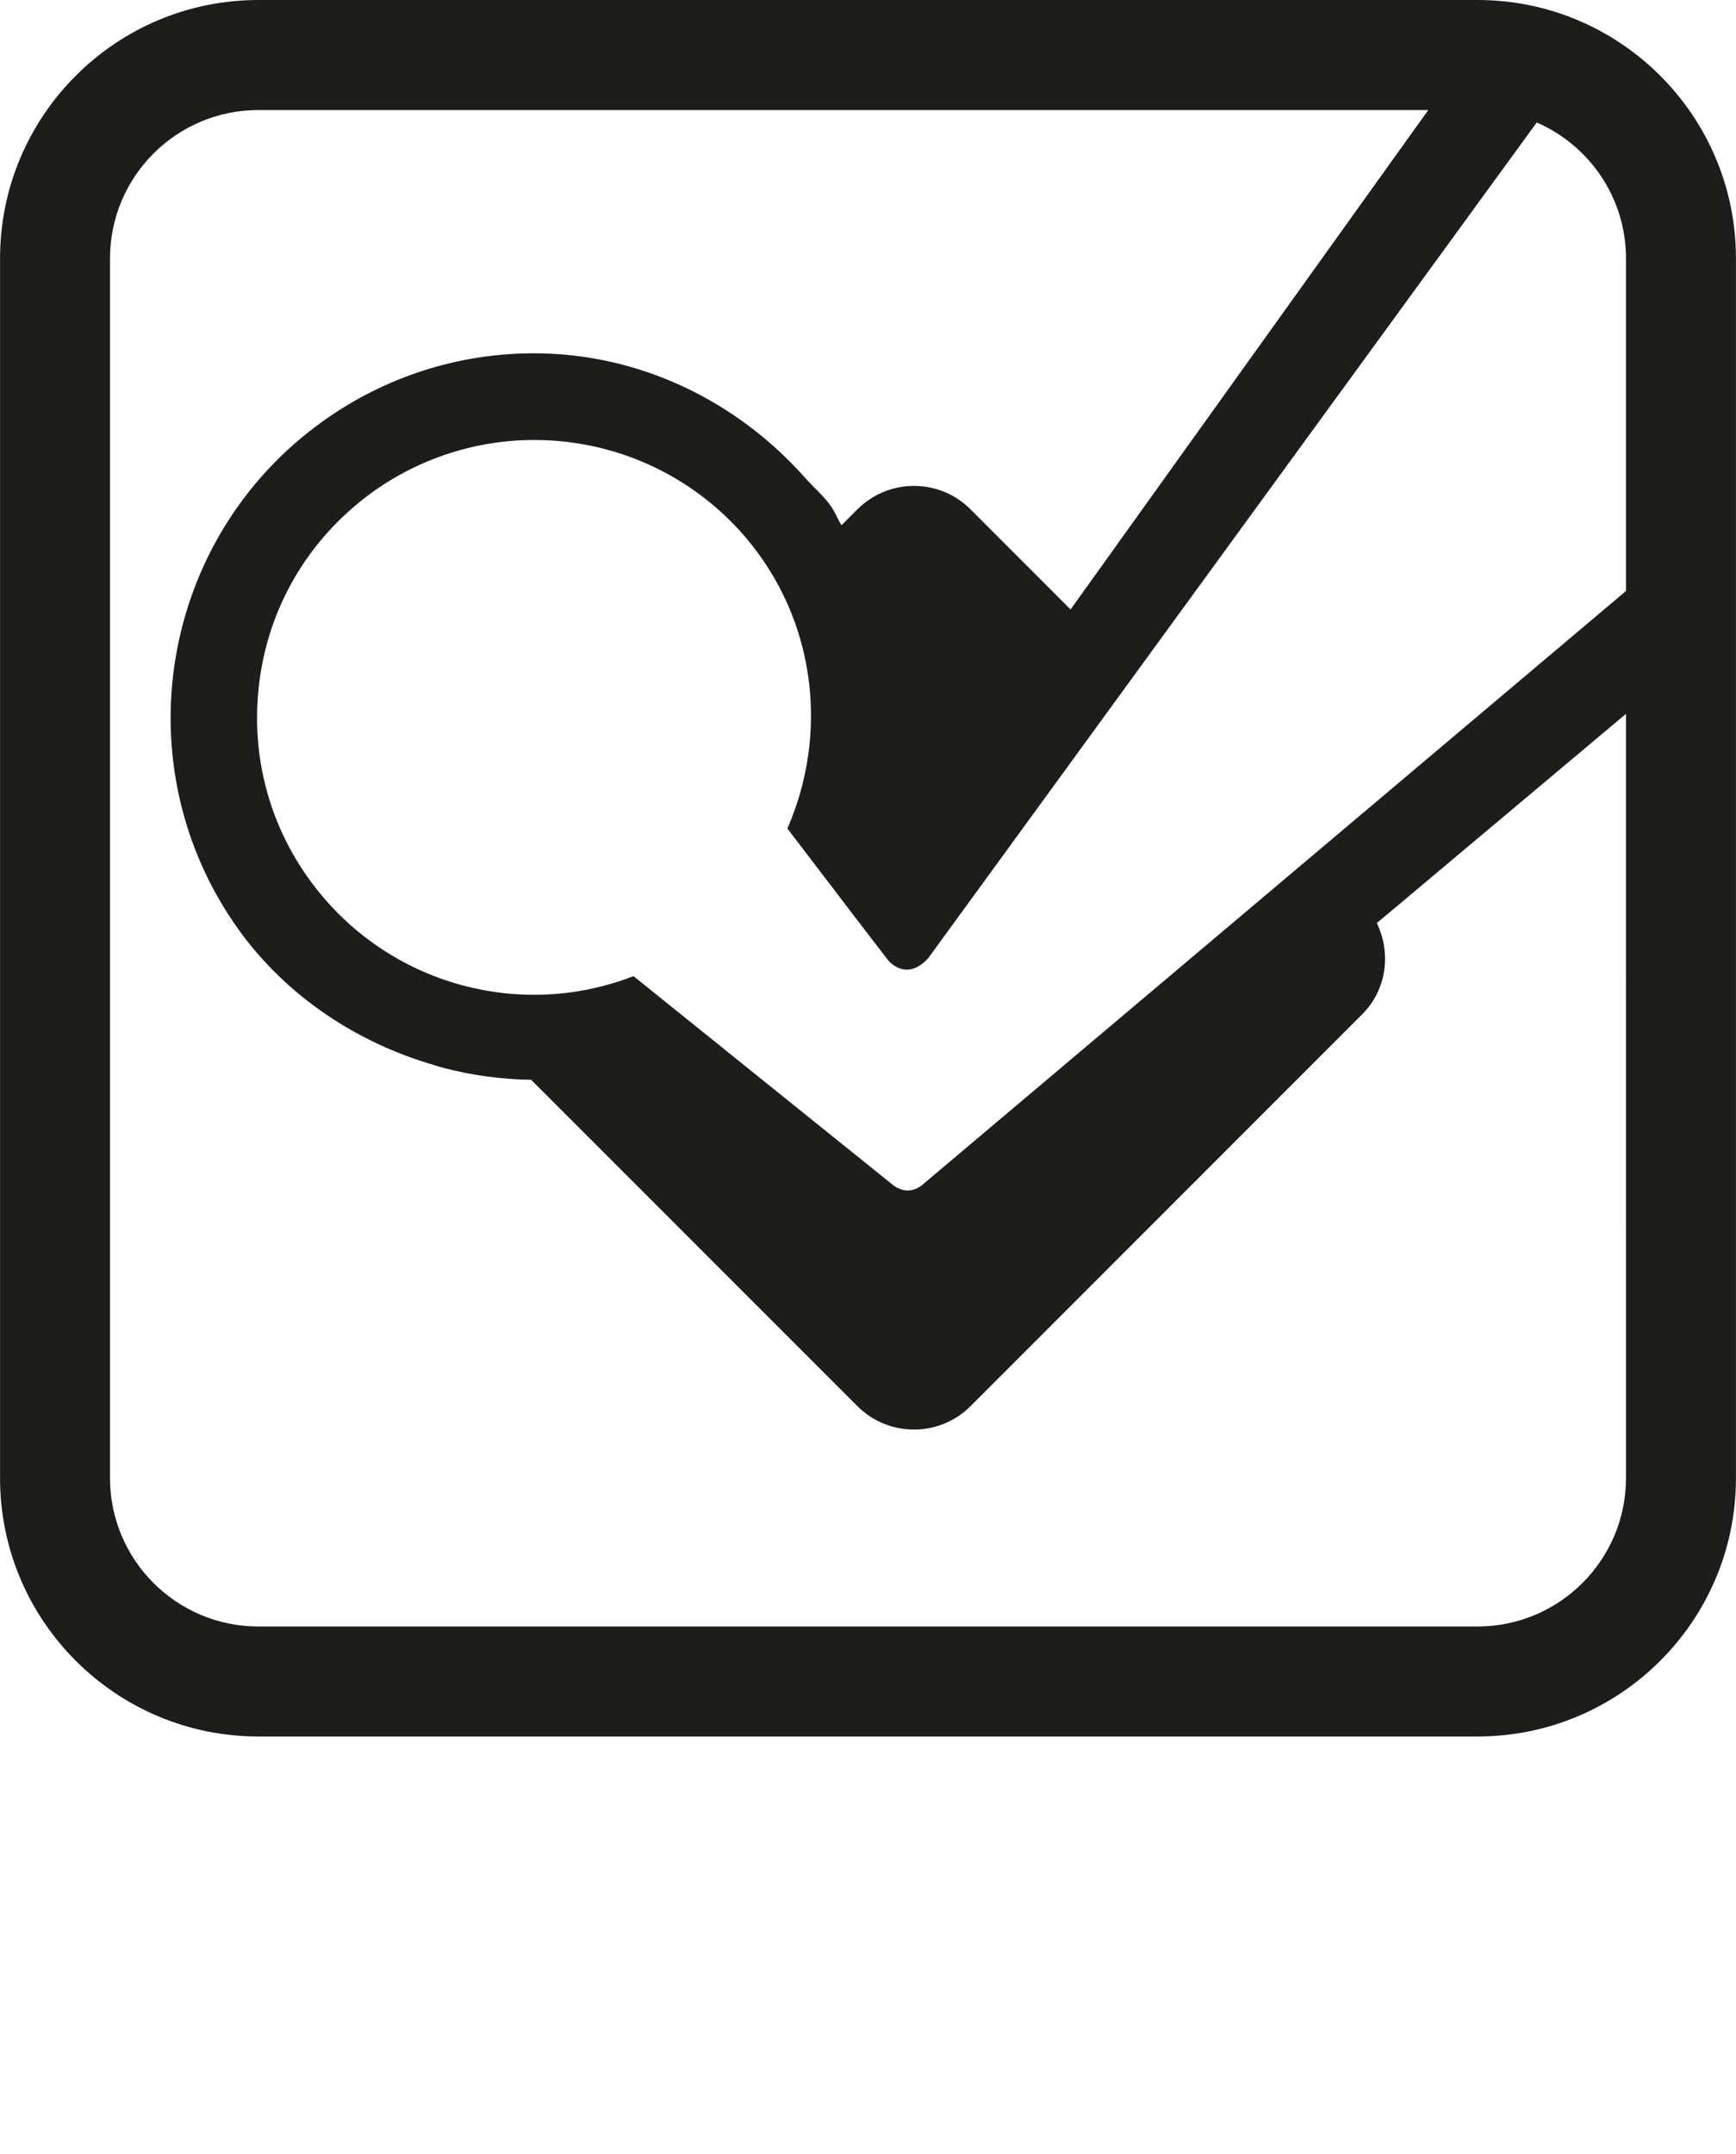 <?xml version="1.0" encoding="utf-8"?>
<!-- Generator: Adobe Illustrator 16.0.0, SVG Export Plug-In . SVG Version: 6.00 Build 0)  -->
<!DOCTYPE svg PUBLIC "-//W3C//DTD SVG 1.1//EN" "http://www.w3.org/Graphics/SVG/1.1/DTD/svg11.dtd">
<svg version="1.1" id="Layer_1" xmlns="http://www.w3.org/2000/svg" xmlns:xlink="http://www.w3.org/1999/xlink" x="0px" y="0px"
	 width="512px" height="635px" viewBox="0 0 512 635" enable-background="new 0 0 512 635" xml:space="preserve">
<g id="Grid" display="none">
	<g display="inline">
		<line fill="none" stroke="#B35047" x1="32" y1="0" x2="32" y2="512"/>
		<line fill="none" stroke="#B35047" x1="64" y1="0" x2="64" y2="512"/>
		<line fill="none" stroke="#B35047" x1="96" y1="0" x2="96" y2="512"/>
		<line fill="none" stroke="#B35047" x1="128" y1="0" x2="128" y2="512"/>
		<line fill="none" stroke="#B35047" x1="160" y1="0" x2="160" y2="512"/>
		<line fill="none" stroke="#B35047" x1="192" y1="0" x2="192" y2="512"/>
		<line fill="none" stroke="#B35047" x1="224" y1="0" x2="224" y2="512"/>
		<line fill="none" stroke="#B35047" x1="256" y1="0" x2="256" y2="512"/>
		<line fill="none" stroke="#B35047" x1="288" y1="0" x2="288" y2="512"/>
		<line fill="none" stroke="#B35047" x1="320" y1="0" x2="320" y2="512"/>
		<line fill="none" stroke="#B35047" x1="352" y1="0" x2="352" y2="512"/>
		<line fill="none" stroke="#B35047" x1="384" y1="0" x2="384" y2="512"/>
		<line fill="none" stroke="#B35047" x1="416" y1="0" x2="416" y2="512"/>
		<line fill="none" stroke="#B35047" x1="448" y1="0" x2="448" y2="512"/>
		<line fill="none" stroke="#B35047" x1="480" y1="0" x2="480" y2="512"/>
		<line fill="none" stroke="#B35047" x1="0" y1="32" x2="512" y2="32"/>
		<line fill="none" stroke="#B35047" x1="0" y1="64" x2="512" y2="64"/>
		<line fill="none" stroke="#B35047" x1="0" y1="96" x2="512" y2="96"/>
		<line fill="none" stroke="#B35047" x1="0" y1="128" x2="512" y2="128"/>
		<line fill="none" stroke="#B35047" x1="0" y1="160" x2="512" y2="160"/>
		<line fill="none" stroke="#B35047" x1="0" y1="192" x2="512" y2="192"/>
		<line fill="none" stroke="#B35047" x1="0" y1="224" x2="512" y2="224"/>
		<line fill="none" stroke="#B35047" x1="0" y1="256" x2="512" y2="256"/>
		<line fill="none" stroke="#B35047" x1="0" y1="288" x2="512" y2="288"/>
		<line fill="none" stroke="#B35047" x1="0" y1="320" x2="512" y2="320"/>
		<line fill="none" stroke="#B35047" x1="0" y1="352" x2="512" y2="352"/>
		<line fill="none" stroke="#B35047" x1="0" y1="384" x2="512" y2="384"/>
		<line fill="none" stroke="#B35047" x1="0" y1="416" x2="512" y2="416"/>
		<line fill="none" stroke="#B35047" x1="0" y1="448" x2="512" y2="448"/>
		<line fill="none" stroke="#B35047" x1="0" y1="480" x2="512" y2="480"/>
		<rect x="0" y="0" fill="none" stroke="#B35047" width="512" height="512"/>
	</g>
</g>
<path fill="#1D1D1B" d="M435.802,0H76.198C34.17,0,0.016,34.154,0.016,76.167v359.666c0,42.028,34.154,76.151,76.184,76.151h359.604
	c42.027,0,76.183-34.123,76.183-76.151V183.254v-36.373V76.167C511.984,34.154,477.829,0,435.802,0z M479.549,435.834
	c0,24.092-19.624,43.716-43.747,43.716H76.198c-24.154,0-43.746-19.624-43.746-43.716V76.167c0-24.107,19.592-43.716,43.746-43.716
	H421.24l-77.775,108.556l-27.718,38.687l-29.468-29.483c-9.218-9.265-24.217-9.265-33.436,0l-4.656,4.656
	c-1.156-1.891-1.938-3.953-3.219-5.766c-2.156-3.016-4.968-5.344-7.406-8.094c-20.249-22.889-49.091-36.841-80.058-36.841
	c-22.405,0-43.966,6.938-62.277,20.03c-48.152,34.42-59.34,101.588-24.967,149.741c14.155,19.749,34.967,33.498,57.872,40.122
	c0.781,0.25,1.562,0.5,2.375,0.719c8.531,2.281,17.312,3.438,26.154,3.594l96.182,96.183c9.219,9.25,24.218,9.25,33.436,0
	L401.71,299.092c7.343-7.312,8.624-18.125,4.344-26.937l2.688-2.25l2.25-1.875l68.559-57.559L479.549,435.834L479.549,435.834z
	 M479.549,174.255L272.03,349.339c-4.655,3.78-8.843-0.095-8.843-0.095l-76.339-61.434c-9.281,3.562-19.155,5.5-29.217,5.5
	c-23.967,0-46.622-10.438-62.152-28.593c-14.218-16.624-21.124-37.764-19.404-59.574c1.688-21.795,11.75-41.591,28.374-55.793
	c14.779-12.671,33.686-19.624,53.121-19.624c23.999,0,46.622,10.404,62.216,28.576c21.029,24.607,24.623,58.137,12.437,85.979
	c16.374,21.452,29.03,38.029,29.655,38.779c1.875,2.188,6.562,5.375,11.937-0.625L453.238,36.107
	c15.468,6.75,26.312,22.155,26.312,40.06V174.255z"/>
</svg>
